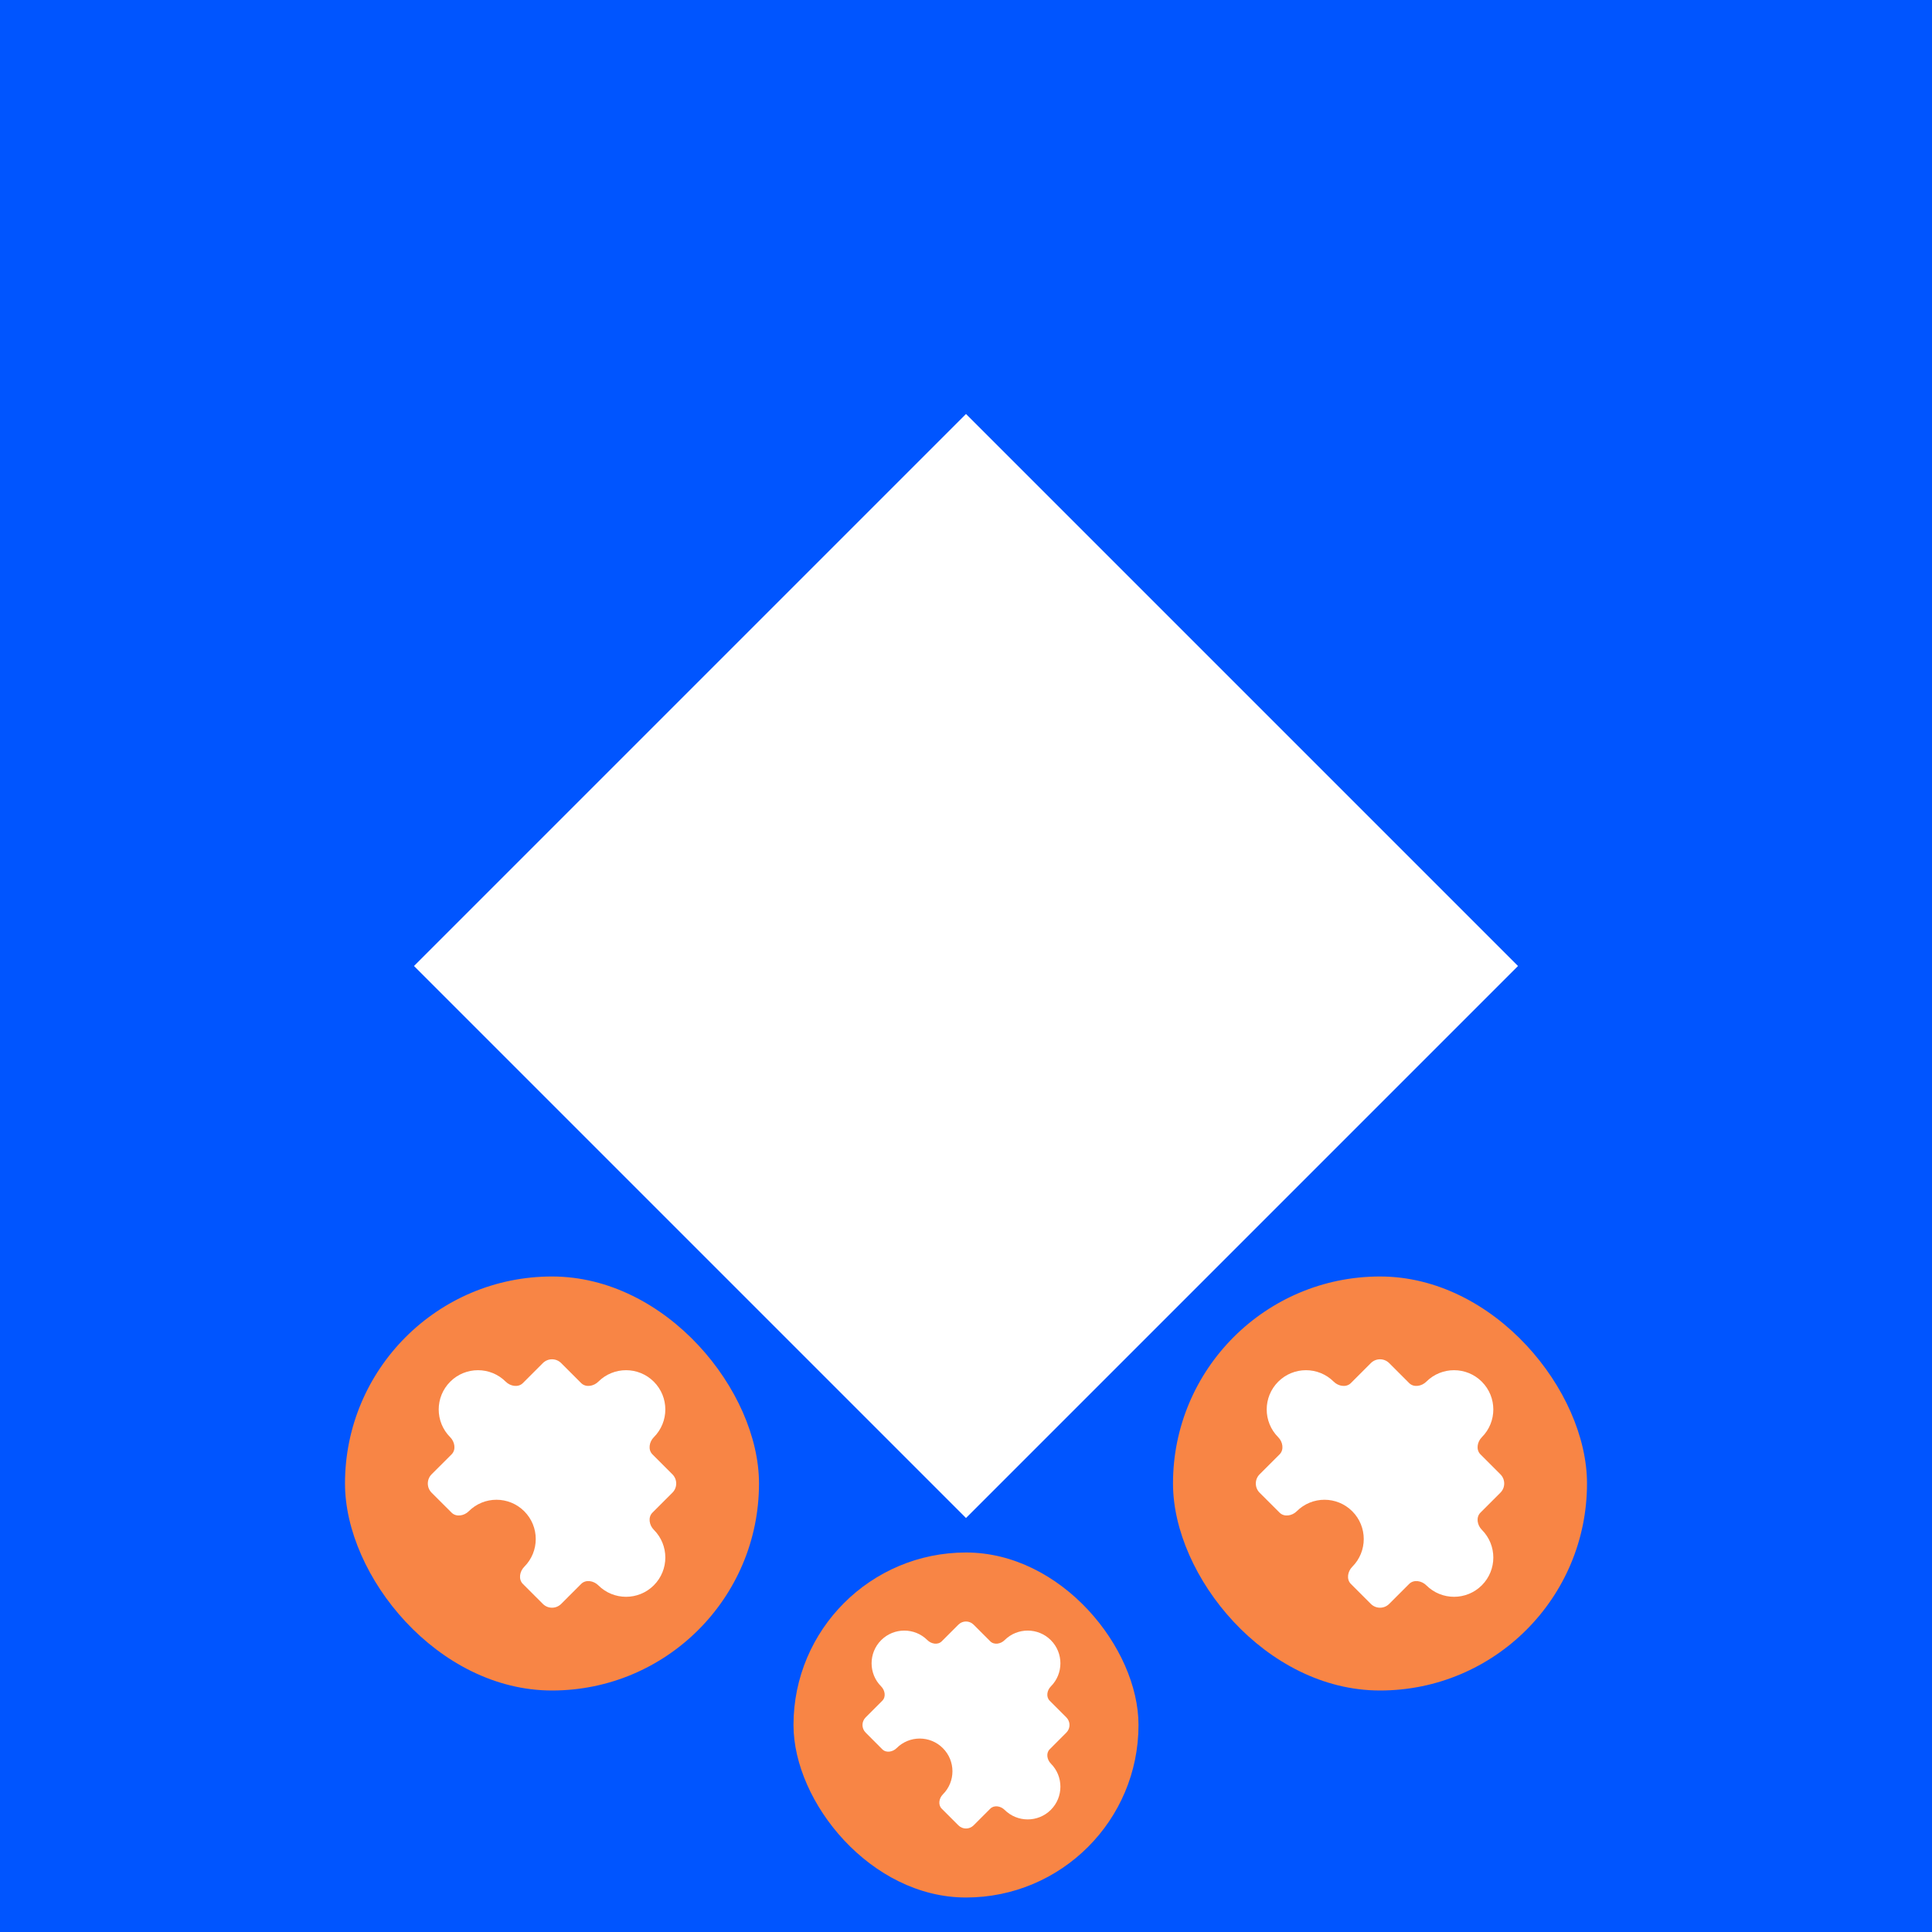 <svg width="56" height="56" viewBox="0 0 56 56" fill="none" xmlns="http://www.w3.org/2000/svg">
<rect x="0" y="0" width="56" height="56" fill="#333333" stroke="none"/>
<g clip-path="url(#clip0_1602_223)">
<rect width="56" height="56" fill="#0055FF"/>
<path d="M28 12L44 28L28 44L12 28L28 12Z" fill="white"/>
</g>
<rect x="23" y="45" width="10" height="10" rx="5" fill="#F88545"/>
<path d="M29.118 47.541C29.006 47.652 28.816 47.686 28.704 47.575L28.221 47.092C28.099 46.969 27.901 46.969 27.779 47.092L27.296 47.575C27.184 47.686 26.994 47.652 26.882 47.541C26.512 47.171 25.911 47.171 25.541 47.541C25.171 47.911 25.171 48.512 25.541 48.882C25.652 48.993 25.686 49.184 25.575 49.295L25.092 49.779C24.969 49.901 24.969 50.099 25.092 50.221L25.575 50.705C25.686 50.816 25.877 50.782 25.988 50.671C26.358 50.3 26.959 50.3 27.329 50.671C27.7 51.041 27.7 51.642 27.329 52.012C27.218 52.123 27.184 52.314 27.296 52.425L27.779 52.908C27.901 53.031 28.099 53.031 28.221 52.908L28.704 52.425C28.816 52.314 29.006 52.348 29.118 52.459C29.488 52.829 30.089 52.829 30.459 52.459C30.829 52.089 30.829 51.488 30.459 51.118C30.348 51.007 30.314 50.816 30.425 50.705L30.908 50.221C31.031 50.099 31.031 49.901 30.908 49.779L30.425 49.295C30.314 49.184 30.348 48.993 30.459 48.882C30.829 48.512 30.829 47.911 30.459 47.541C30.089 47.171 29.488 47.171 29.118 47.541Z" fill="white"/>
<rect x="10" y="37" width="12" height="12" rx="6" fill="#F88545"/>
<path d="M17.342 40.049C17.208 40.183 16.979 40.223 16.846 40.09L16.266 39.51C16.119 39.363 15.882 39.363 15.735 39.51L15.155 40.09C15.022 40.223 14.793 40.183 14.659 40.049C14.215 39.605 13.494 39.605 13.05 40.049C12.605 40.494 12.605 41.214 13.05 41.659C13.183 41.792 13.224 42.021 13.09 42.155L12.51 42.734C12.364 42.881 12.364 43.119 12.51 43.266L13.09 43.845C13.224 43.979 13.453 43.938 13.586 43.805C14.031 43.36 14.751 43.36 15.196 43.805C15.64 44.249 15.64 44.97 15.196 45.414C15.062 45.548 15.022 45.777 15.155 45.91L15.735 46.49C15.882 46.637 16.119 46.637 16.266 46.49L16.846 45.91C16.979 45.777 17.208 45.817 17.342 45.951C17.786 46.395 18.507 46.395 18.951 45.951C19.396 45.506 19.396 44.786 18.951 44.341C18.818 44.208 18.777 43.979 18.911 43.845L19.49 43.266C19.637 43.119 19.637 42.881 19.49 42.734L18.911 42.155C18.777 42.021 18.818 41.792 18.951 41.659C19.396 41.214 19.396 40.494 18.951 40.049C18.507 39.605 17.786 39.605 17.342 40.049Z" fill="white"/>
<rect x="34" y="37" width="12" height="12" rx="6" fill="#F88545"/>
<path d="M41.342 40.049C41.208 40.183 40.979 40.223 40.846 40.09L40.266 39.51C40.119 39.363 39.882 39.363 39.735 39.51L39.155 40.09C39.022 40.223 38.793 40.183 38.659 40.049C38.215 39.605 37.494 39.605 37.05 40.049C36.605 40.494 36.605 41.214 37.05 41.659C37.183 41.792 37.224 42.021 37.09 42.155L36.51 42.734C36.364 42.881 36.364 43.119 36.51 43.266L37.09 43.845C37.224 43.979 37.453 43.938 37.586 43.805C38.031 43.36 38.751 43.36 39.196 43.805C39.64 44.249 39.64 44.97 39.196 45.414C39.062 45.548 39.022 45.777 39.155 45.91L39.735 46.49C39.882 46.637 40.119 46.637 40.266 46.49L40.846 45.91C40.979 45.777 41.208 45.817 41.342 45.951C41.786 46.395 42.507 46.395 42.951 45.951C43.396 45.506 43.396 44.786 42.951 44.341C42.818 44.208 42.777 43.979 42.911 43.845L43.49 43.266C43.637 43.119 43.637 42.881 43.49 42.734L42.911 42.155C42.777 42.021 42.818 41.792 42.951 41.659C43.396 41.214 43.396 40.494 42.951 40.049C42.507 39.605 41.786 39.605 41.342 40.049Z" fill="white"/>
<defs>
<clipPath id="clip0_1602_223">
<rect width="56" height="56" fill="white"/>
</clipPath>
</defs>
</svg>
